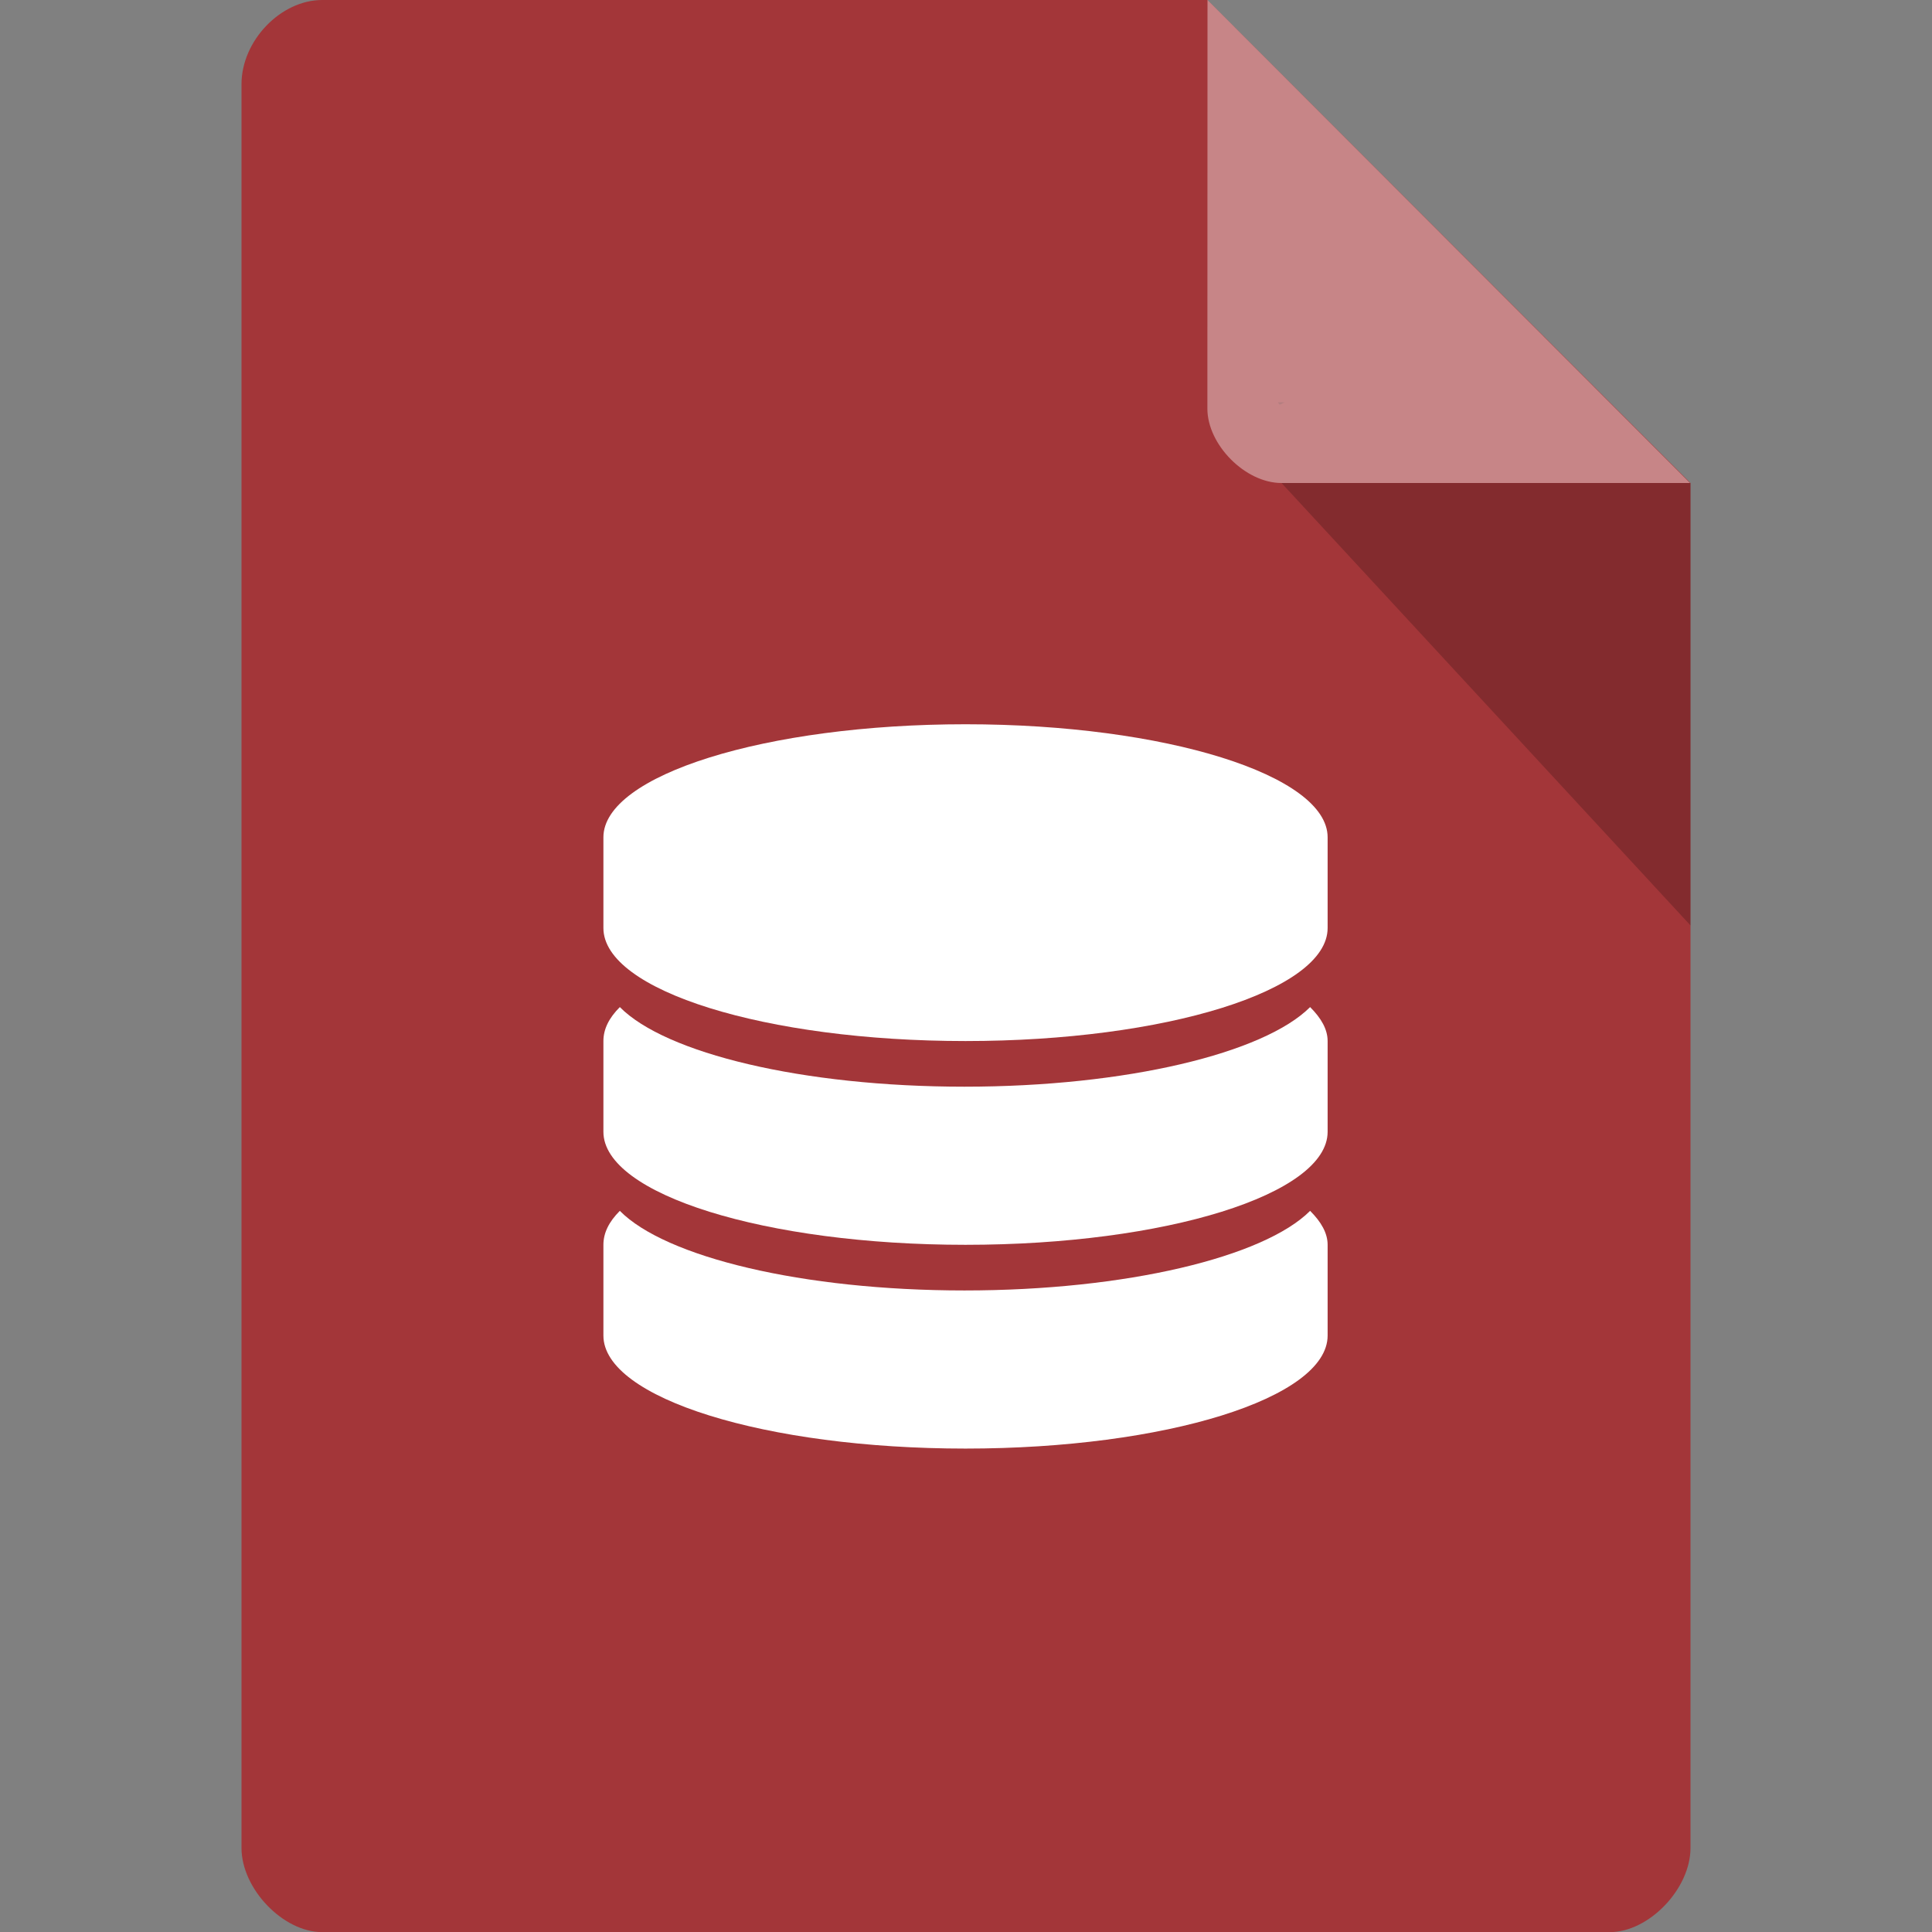 <svg xmlns="http://www.w3.org/2000/svg" viewBox="0 0 16 16">
 <rect x="0" y="0" width="16" height="16" fill="#808080" stroke="none"/>
 <path d="m 2.668 0 c -0.344 0 -0.668 0.338 -0.668 0.697 l 0 14.607 c 0 0.338 0.344 0.697 0.668 0.697 l 10.664 0 c 0.324 0 0.668 -0.359 0.668 -0.697 l 0 -11.304 -4 -4 z" style="fill:#a33639;fill-opacity:1"/>
 <path d="m 10.583 3.332 0.015 0.02 0.04 -0.02 z m 0.03 0.668 3.387 3.664 0 -3.664 z" style="fill:#000;fill-opacity:0.196"/>
 <path d="m 10 0 3.996 4 -3.384 0 c -0.299 0 -0.613 -0.317 -0.613 -0.616 z" style="fill:#fff;fill-opacity:0.392"/>
 <g transform="matrix(1.124,0,0,1.125,-0.996,-0.752)" style="fill:#fff">
  <path d="m 8 6 c -1.473 0 -2.668 0.375 -2.668 0.832 l 0 0.668 c 0 0.461 1.195 0.832 2.668 0.832 1.473 0 2.668 -0.371 2.668 -0.832 l 0 -0.668 c 0 -0.457 -1.195 -0.832 -2.668 -0.832 z"/>
  <path d="m 7.992 8.668 c -1.195 0 -2.203 -0.246 -2.539 -0.586 -0.082 0.082 -0.121 0.164 -0.121 0.25 l 0 0.668 c 0 0.461 1.195 0.832 2.668 0.832 1.473 0 2.668 -0.371 2.668 -0.832 l 0 -0.668 c 0 -0.086 -0.047 -0.168 -0.129 -0.25 -0.34 0.34 -1.355 0.586 -2.547 0.586 z"/>
  <path d="m 7.992 10.168 c -1.195 0 -2.203 -0.246 -2.539 -0.586 -0.082 0.082 -0.121 0.164 -0.121 0.25 l 0 0.668 c 0 0.461 1.195 0.832 2.668 0.832 1.473 0 2.668 -0.371 2.668 -0.832 l 0 -0.668 c 0 -0.086 -0.047 -0.168 -0.129 -0.25 -0.34 0.34 -1.355 0.586 -2.547 0.586 z"/>
 </g>
</svg>
